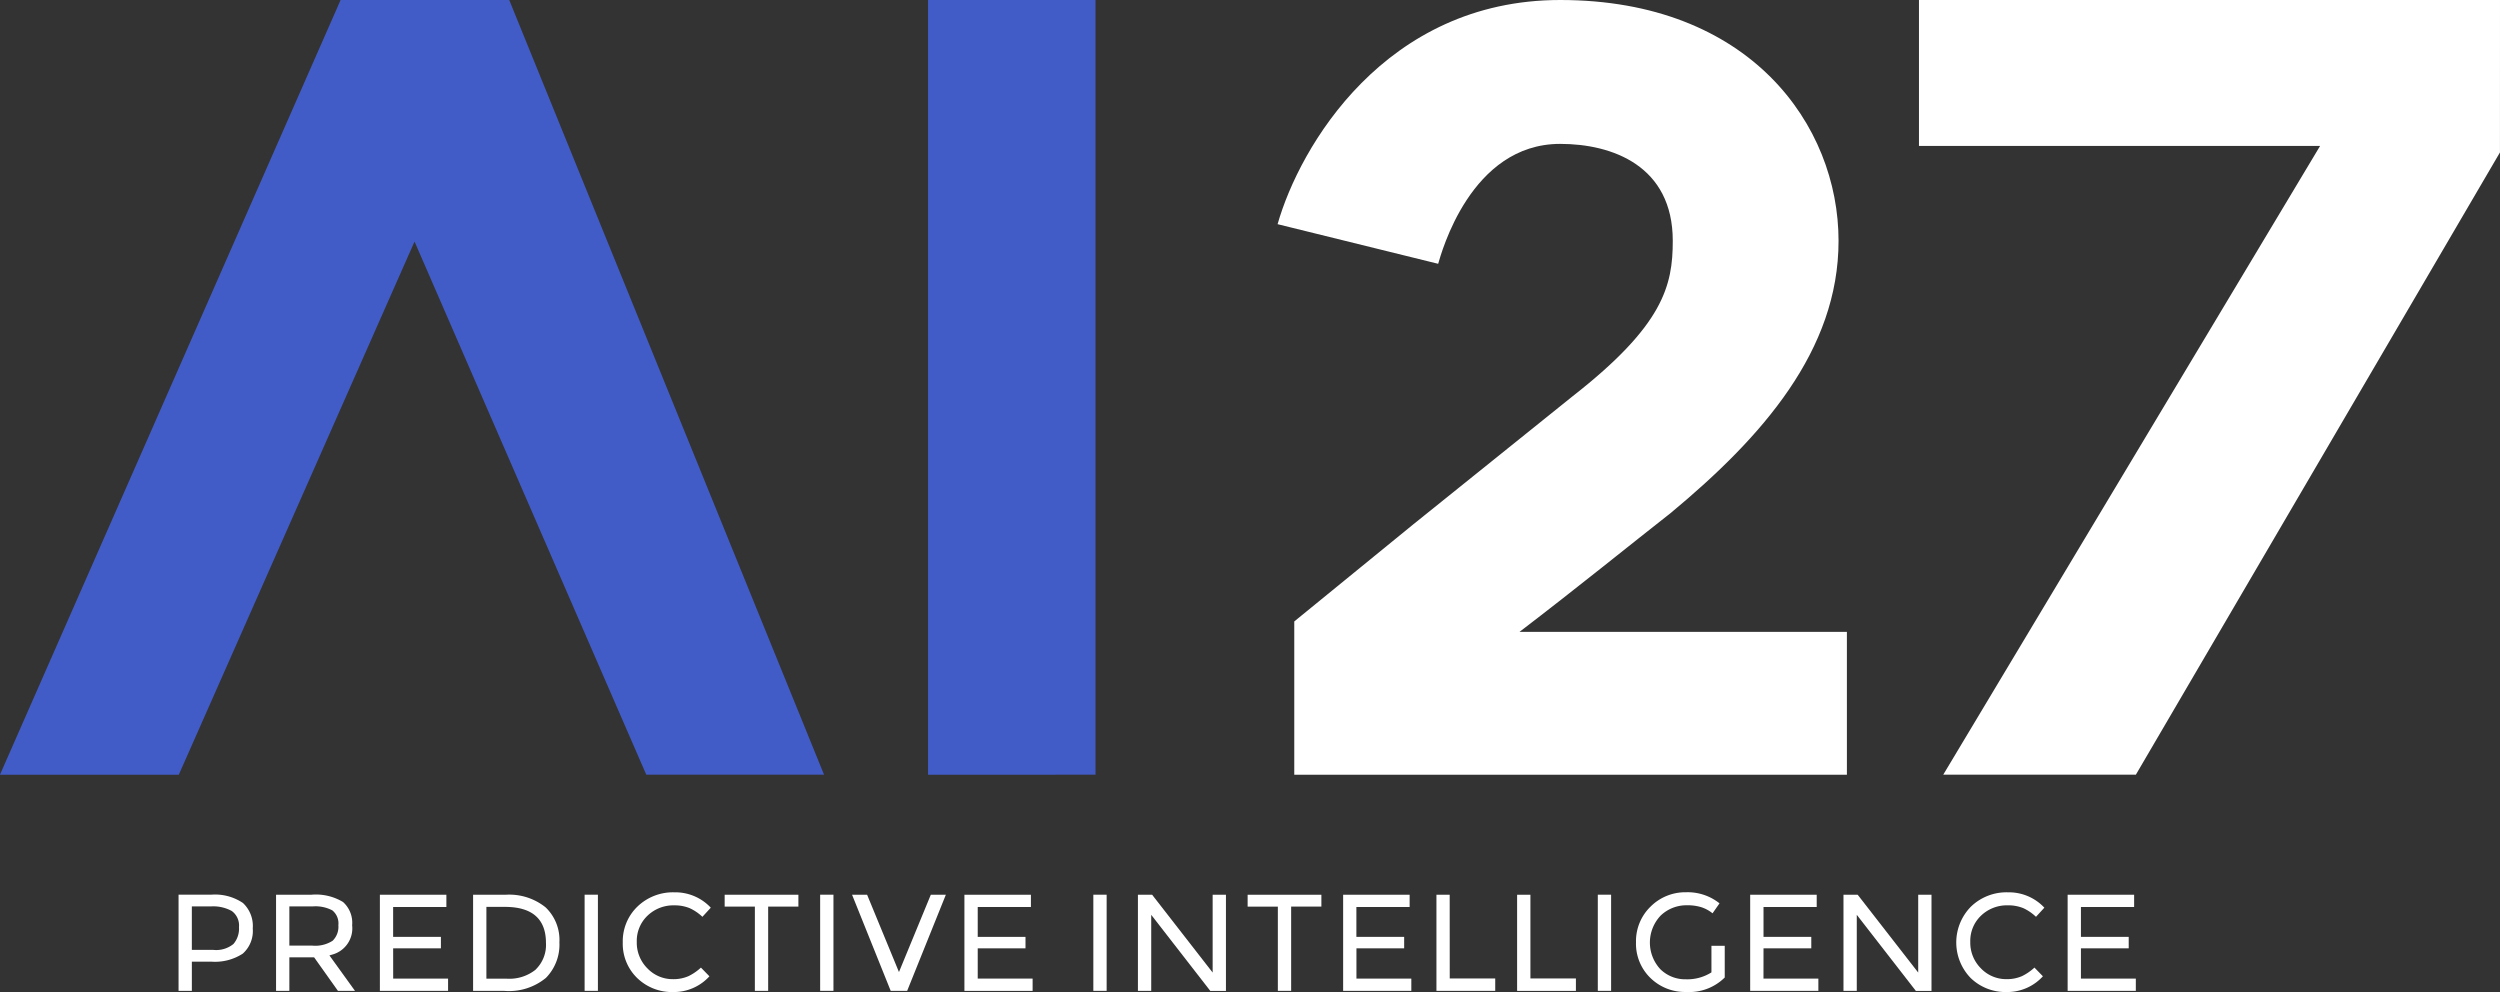 <svg xmlns="http://www.w3.org/2000/svg" width="137.002" height="54.361" viewBox="0 0 137.002 54.361">
  <rect x="0" y="0" width="137.002" height="54.361" fill="#333333" stroke="none"/>
  <g id="Grupo_19072" data-name="Grupo 19072" transform="translate(-105.434 -328.434)">
    <g id="Grupo_19054" data-name="Grupo 19054" transform="translate(105.434 328.434)">
      <g id="Grupo_19052" data-name="Grupo 19052" transform="translate(0 0)">
        <g id="Grupo_19050" data-name="Grupo 19050" transform="translate(70.013)">
          <path id="Trazado_7623" data-name="Trazado 7623" d="M945.273,470.356H914.988v-8.4l6.514-5.314,8.742-7.028c4.971-3.885,5.486-6.057,5.486-8.514,0-4.114-3.314-5.314-6.171-5.314-4.914,0-6.514,6-6.685,6.571l-8.8-2.171c1.2-4.228,5.885-12.285,15.485-12.285,10.4,0,15.256,6.857,15.256,13.2,0,6-4.171,10.742-9.2,14.914-2.114,1.657-5.143,4.114-8.285,6.514h17.942Z" transform="translate(-914.074 -427.901)" fill="#fff"/>
          <path id="Trazado_7624" data-name="Trazado 7624" d="M1139.458,436.253l-19.952,34.1h-10.556L1129.6,435.9h-21.981v-8h31.841Z" transform="translate(-1072.471 -427.901)" fill="#fff"/>
        </g>
        <g id="Grupo_19051" data-name="Grupo 19051">
          <path id="Trazado_7625" data-name="Trazado 7625" d="M808.6,470.356V427.9h9.176v42.455Z" transform="translate(-757.741 -427.901)" fill="#425cc7"/>
          <path id="Trazado_7626" data-name="Trazado 7626" d="M538.325,470.356h-9.8L547.193,427.9h9.239l17.253,42.455h-9.741l-12.7-29.217Z" transform="translate(-528.527 -427.901)" fill="#425cc7"/>
        </g>
      </g>
      <g id="Grupo_19053" data-name="Grupo 19053" transform="translate(9.783 48.897)">
        <path id="Trazado_7627" data-name="Trazado 7627" d="M585.928,698.351a2.733,2.733,0,0,0-1.751-.454H582.4v5.269h.729v-1.6h1.065a2.779,2.779,0,0,0,1.726-.44,1.659,1.659,0,0,0,.546-1.378A1.724,1.724,0,0,0,585.928,698.351Zm-.52,2.247a1.5,1.5,0,0,1-1.113.323h-1.167V698.54h1.034a2.1,2.1,0,0,1,1.155.251.984.984,0,0,1,.395.881A1.3,1.3,0,0,1,585.407,700.6Z" transform="translate(-582.398 -697.764)" fill="#fff"/>
        <path id="Trazado_7628" data-name="Trazado 7628" d="M614.886,701.185A1.488,1.488,0,0,0,616,699.574a1.528,1.528,0,0,0-.5-1.276,2.871,2.871,0,0,0-1.73-.4H611.83v5.269h.729V701.33h1.357l1.305,1.836h.934l-1.4-1.942Zm-1.082-.5h-1.245V698.54h1.269a1.984,1.984,0,0,1,1.086.216.922.922,0,0,1,.331.814,1.067,1.067,0,0,1-.315.851A1.752,1.752,0,0,1,613.8,700.686Z" transform="translate(-606.485 -697.764)" fill="#fff"/>
        <path id="Trazado_7629" data-name="Trazado 7629" d="M643.883,700.837H646.5v-.628h-2.618v-1.638H646.8V697.9h-3.644v5.269h3.737v-.675h-3.008Z" transform="translate(-632.121 -697.764)" fill="#fff"/>
        <path id="Trazado_7630" data-name="Trazado 7630" d="M673.074,697.9h-1.779v5.269h1.716a3.179,3.179,0,0,0,2.277-.715,2.6,2.6,0,0,0,.737-1.947,2.467,2.467,0,0,0-.758-1.917A3.174,3.174,0,0,0,673.074,697.9Zm1.654,4.1a2.305,2.305,0,0,1-1.584.5h-1.12v-3.935h1.019c1.49,0,2.245.663,2.245,1.972A1.876,1.876,0,0,1,674.728,701.994Z" transform="translate(-655.152 -697.764)" fill="#fff"/>
        <rect id="Rectángulo_6940" data-name="Rectángulo 6940" width="0.729" height="5.269" transform="translate(22.254 0.133)" fill="#fff"/>
        <path id="Trazado_7631" data-name="Trazado 7631" d="M720.1,698.037a2.545,2.545,0,0,1,.7.475l.46-.5a2.661,2.661,0,0,0-1.99-.842,2.806,2.806,0,0,0-2.034.785,2.643,2.643,0,0,0-.8,1.963,2.616,2.616,0,0,0,.788,1.947,2.741,2.741,0,0,0,1.988.77,2.637,2.637,0,0,0,1.973-.863l-.465-.477a2.82,2.82,0,0,1-.675.465,2.032,2.032,0,0,1-.861.169,1.911,1.911,0,0,1-1.393-.587,1.989,1.989,0,0,1-.587-1.459,1.906,1.906,0,0,1,.593-1.437,2.042,2.042,0,0,1,1.457-.562A2.174,2.174,0,0,1,720.1,698.037Z" transform="translate(-692.091 -697.167)" fill="#fff"/>
        <path id="Trazado_7632" data-name="Trazado 7632" d="M748.855,703.166h.729v-4.618h1.657V697.9H747.2v.651h1.656Z" transform="translate(-717.271 -697.764)" fill="#fff"/>
        <rect id="Rectángulo_6941" data-name="Rectángulo 6941" width="0.729" height="5.269" transform="translate(35.162 0.133)" fill="#fff"/>
        <path id="Trazado_7633" data-name="Trazado 7633" d="M786.485,697.9h-.824l2.118,5.269h.9L790.8,697.9h-.824l-1.745,4.236Z" transform="translate(-748.75 -697.764)" fill="#fff"/>
        <path id="Trazado_7634" data-name="Trazado 7634" d="M820.3,700.837h2.618v-.628H820.3v-1.638h2.915V697.9h-3.644v5.269h3.737v-.675H820.3Z" transform="translate(-776.503 -697.764)" fill="#fff"/>
        <rect id="Rectángulo_6942" data-name="Rectángulo 6942" width="0.729" height="5.269" transform="translate(50.133 0.133)" fill="#fff"/>
        <path id="Trazado_7635" data-name="Trazado 7635" d="M871.9,697.9v5.269h.729V699l3.238,4.17h.857V697.9h-.729v4.264l-3.316-4.264Z" transform="translate(-819.324 -697.764)" fill="#fff"/>
        <path id="Trazado_7636" data-name="Trazado 7636" d="M906.684,703.166h.729v-4.618h1.657V697.9h-4.042v.651h1.656Z" transform="translate(-846.44 -697.764)" fill="#fff"/>
        <path id="Trazado_7637" data-name="Trazado 7637" d="M934.585,700.837H937.2v-.628h-2.618v-1.638H937.5V697.9h-3.644v5.269h3.737v-.675h-3.008Z" transform="translate(-870.034 -697.764)" fill="#fff"/>
        <path id="Trazado_7638" data-name="Trazado 7638" d="M962.726,697.9H962v5.269h3.222v-.682h-2.493Z" transform="translate(-893.065 -697.764)" fill="#fff"/>
        <path id="Trazado_7639" data-name="Trazado 7639" d="M987.08,697.9h-.729v5.269h3.222v-.682H987.08Z" transform="translate(-912.995 -697.764)" fill="#fff"/>
        <rect id="Rectángulo_6943" data-name="Rectángulo 6943" width="0.729" height="5.269" transform="translate(77.778 0.133)" fill="#fff"/>
        <path id="Trazado_7640" data-name="Trazado 7640" d="M1023.538,701.387a2.147,2.147,0,0,1,.016-2.945,2.043,2.043,0,0,1,1.457-.562,2.542,2.542,0,0,1,.784.11,1.953,1.953,0,0,1,.6.33l.382-.546a2.8,2.8,0,0,0-1.832-.608,2.694,2.694,0,0,0-1.945.785,2.643,2.643,0,0,0-.8,1.963,2.616,2.616,0,0,0,.788,1.947,2.706,2.706,0,0,0,1.96.77,2.77,2.77,0,0,0,2.115-.793V700.1h-.729v1.456l-.045.029a2.466,2.466,0,0,1-1.353.351A1.94,1.94,0,0,1,1023.538,701.387Z" transform="translate(-942.329 -697.167)" fill="#fff"/>
        <path id="Trazado_7641" data-name="Trazado 7641" d="M1057.431,700.837h2.618v-.628h-2.618v-1.638h2.915V697.9H1056.7v5.269h3.737v-.675h-3.008Z" transform="translate(-970.572 -697.764)" fill="#fff"/>
        <path id="Trazado_7642" data-name="Trazado 7642" d="M1084.843,697.9v5.269h.729V699l3.238,4.17h.857V697.9h-.729v4.264l-3.316-4.264Z" transform="translate(-993.602 -697.764)" fill="#fff"/>
        <path id="Trazado_7643" data-name="Trazado 7643" d="M1122.552,698.037a2.538,2.538,0,0,1,.695.475l.46-.5a2.661,2.661,0,0,0-1.99-.842,2.805,2.805,0,0,0-2.035.785,2.8,2.8,0,0,0-.016,3.909,2.741,2.741,0,0,0,1.988.77,2.638,2.638,0,0,0,1.973-.863l-.464-.477a2.824,2.824,0,0,1-.675.465,2.032,2.032,0,0,1-.861.169,1.911,1.911,0,0,1-1.393-.587,1.988,1.988,0,0,1-.587-1.459,1.906,1.906,0,0,1,.593-1.437,2.043,2.043,0,0,1,1.457-.562A2.174,2.174,0,0,1,1122.552,698.037Z" transform="translate(-1021.457 -697.167)" fill="#fff"/>
        <path id="Trazado_7644" data-name="Trazado 7644" d="M1153.214,700.837h2.618v-.628h-2.618v-1.638h2.915V697.9h-3.644v5.269h3.737v-.675h-3.008Z" transform="translate(-1048.96 -697.764)" fill="#fff"/>
      </g>
    </g>
  </g>
</svg>
